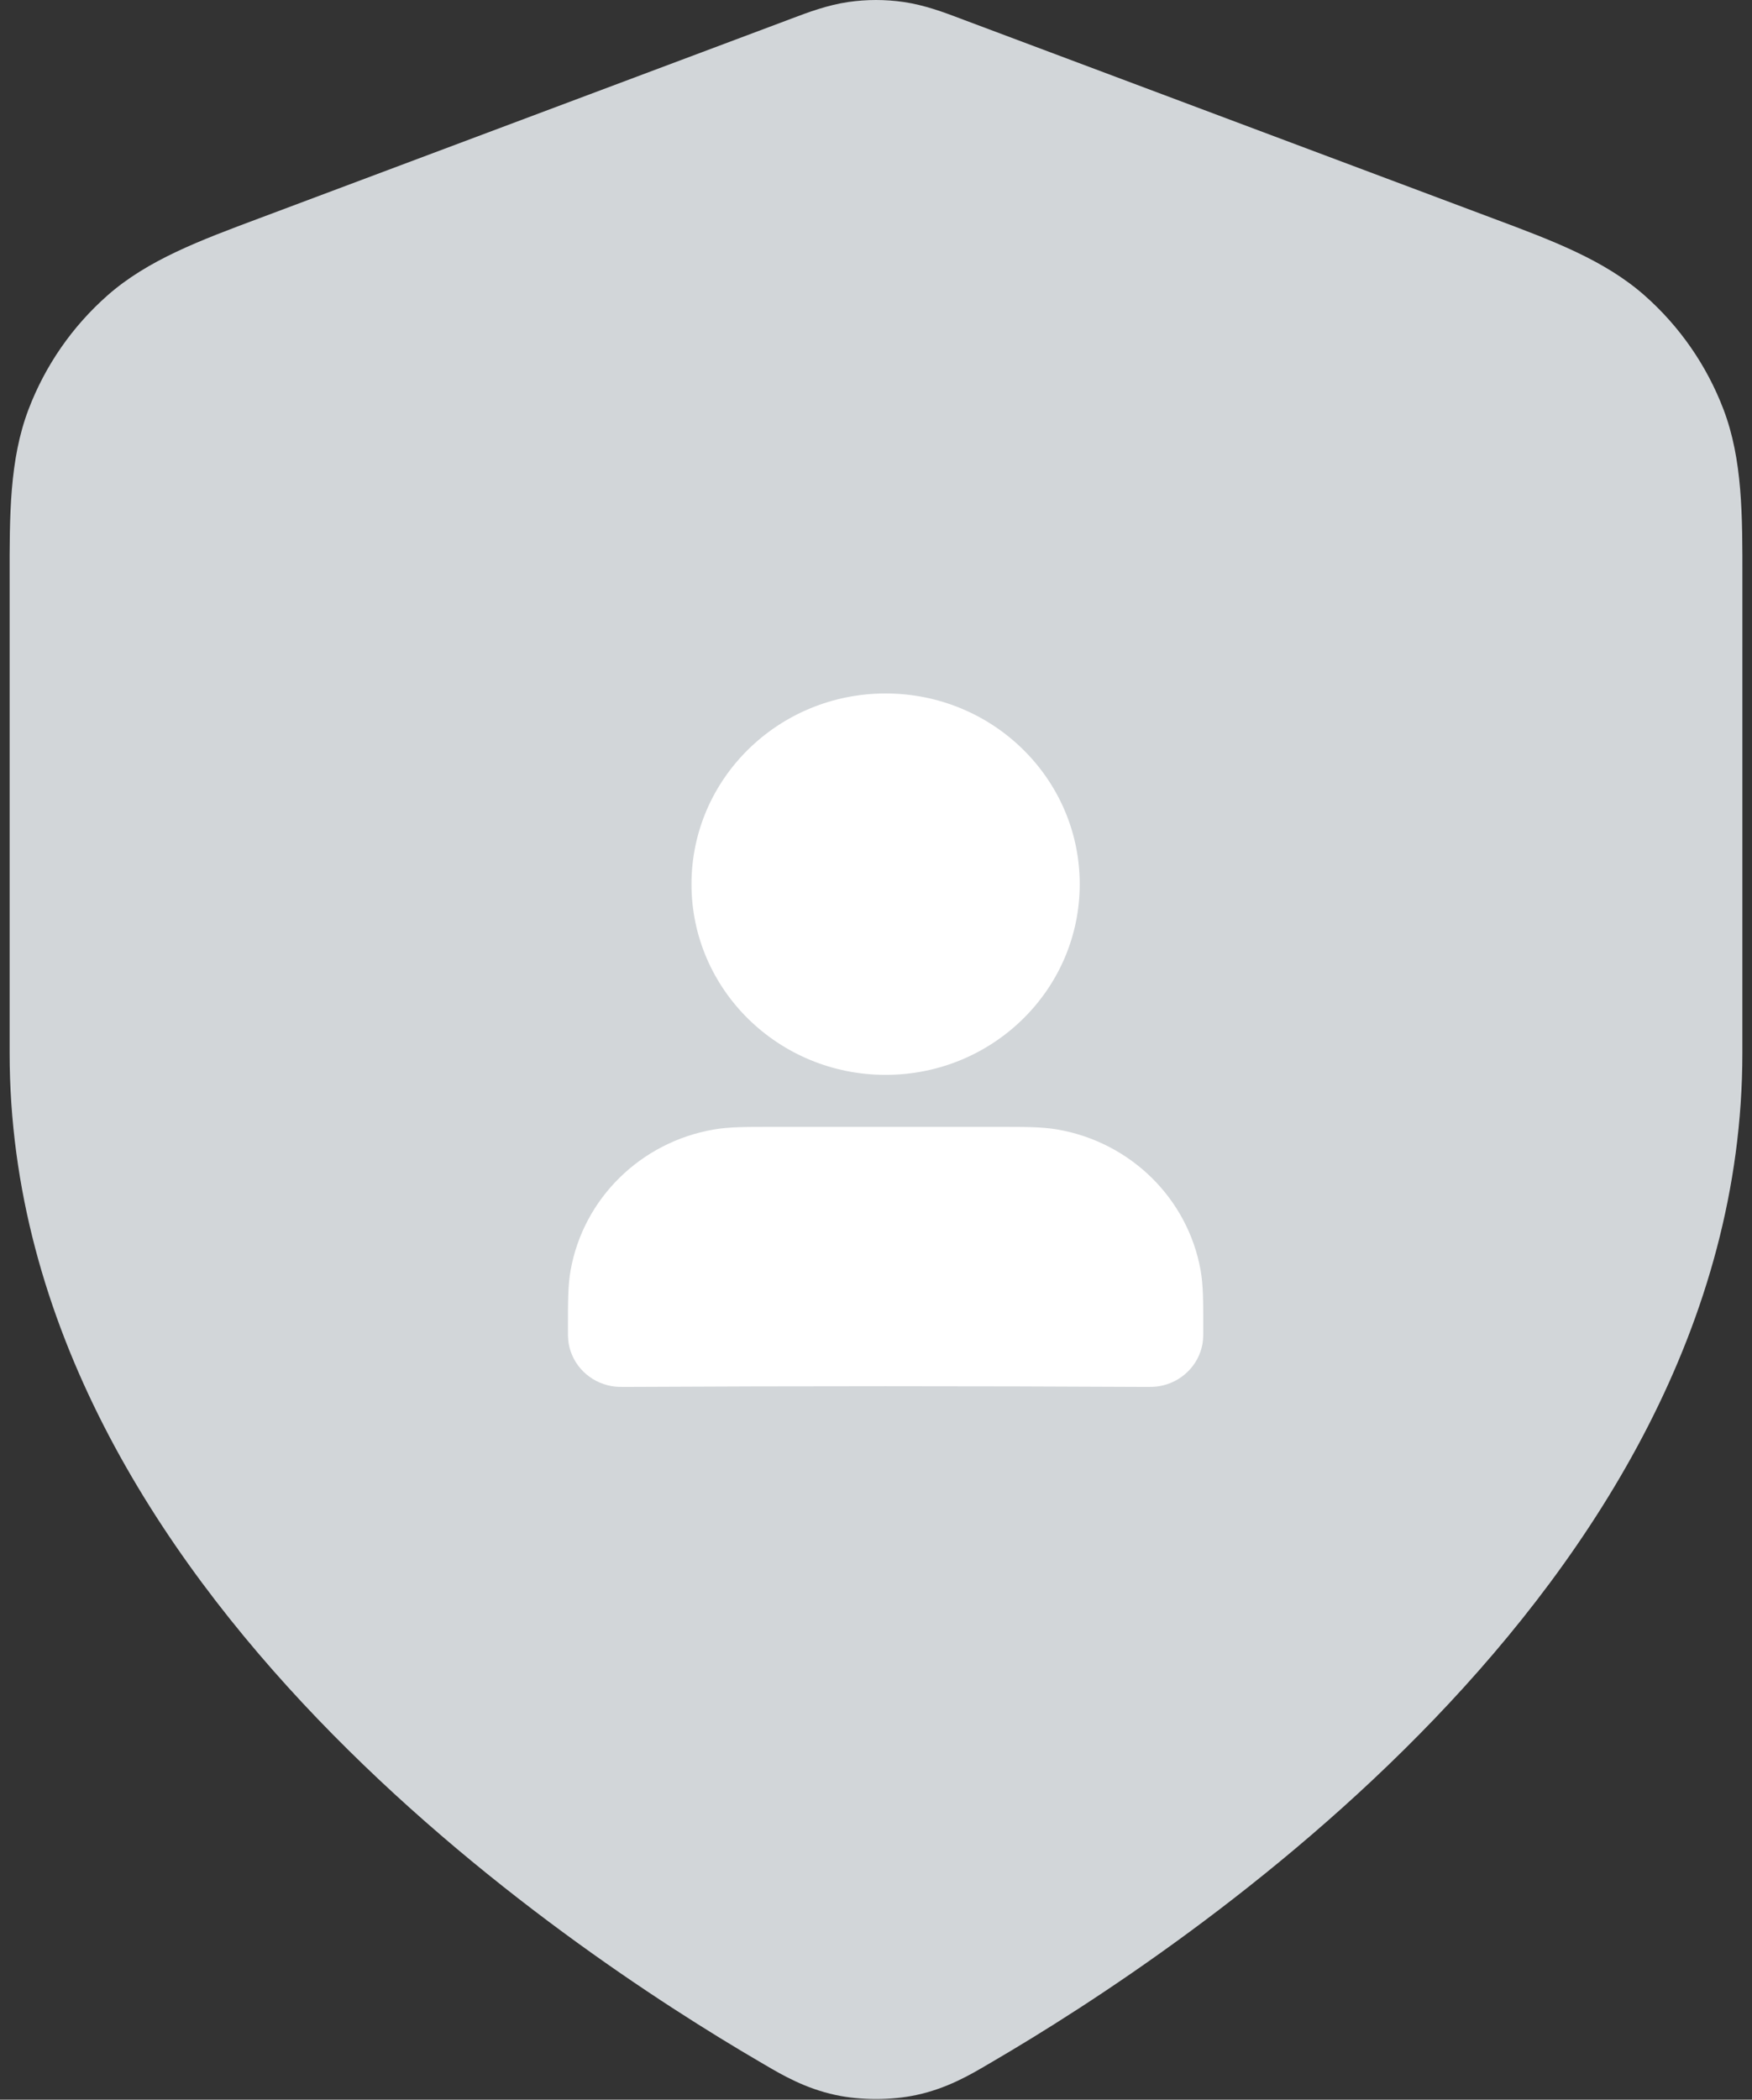 <svg width="91" height="109" viewBox="0 0 91 109" fill="none" xmlns="http://www.w3.org/2000/svg">
<rect x="0" y="0" width="91" height="109" fill="#333333" stroke="none"/>
<path d="M46.931 0.103C45.982 -0.034 45.019 -0.034 44.07 0.103C42.977 0.261 41.96 0.645 41.152 0.95L40.936 1.032L13.474 11.329C10.385 12.483 7.672 13.495 5.583 15.336C3.755 16.947 2.347 18.979 1.481 21.255C0.491 23.858 0.495 26.753 0.5 30.051L0.5 54.66C0.5 68.793 8.187 80.576 16.496 89.232C24.86 97.946 34.43 104.101 39.491 107.053L39.696 107.173C40.619 107.715 41.818 108.419 43.404 108.759C44.701 109.038 46.3 109.038 47.597 108.759C49.183 108.419 50.382 107.716 51.305 107.173L51.51 107.053C56.57 104.101 66.141 97.946 74.505 89.232C82.814 80.576 90.5 68.793 90.5 54.66L90.501 30.051C90.506 26.753 90.51 23.858 89.52 21.255C88.653 18.979 87.246 16.947 85.418 15.336C83.329 13.495 80.616 12.483 77.527 11.329L50.065 1.032L49.849 0.95C49.041 0.645 48.024 0.261 46.931 0.103Z" fill="#D2D6D9"/>
<path fill-rule="evenodd" clip-rule="evenodd" d="M40.107 58.5C44.035 58.501 47.963 58.501 51.891 58.5C53.223 58.499 54.131 58.499 54.924 58.636C58.719 59.294 61.69 62.211 62.359 65.937C62.499 66.715 62.499 67.606 62.498 68.915C62.498 69.2 62.507 69.487 62.457 69.769C62.256 70.886 61.364 71.761 60.226 71.959C59.976 72.002 59.713 72.001 59.583 72C50.528 71.952 41.47 71.952 32.416 72C32.285 72.001 32.022 72.002 31.772 71.959C30.634 71.761 29.742 70.886 29.541 69.769C29.491 69.487 29.5 69.2 29.5 68.915C29.499 67.606 29.499 66.715 29.639 65.937C30.308 62.211 33.279 59.294 37.074 58.636C37.867 58.499 38.775 58.499 40.107 58.5Z" fill="white"/>
<path fill-rule="evenodd" clip-rule="evenodd" d="M35.916 45.9C35.916 40.432 40.43 36 45.999 36C51.568 36 56.082 40.432 56.082 45.9C56.082 51.367 51.568 55.8 45.999 55.8C40.43 55.8 35.916 51.367 35.916 45.9Z" fill="white"/>
</svg>
